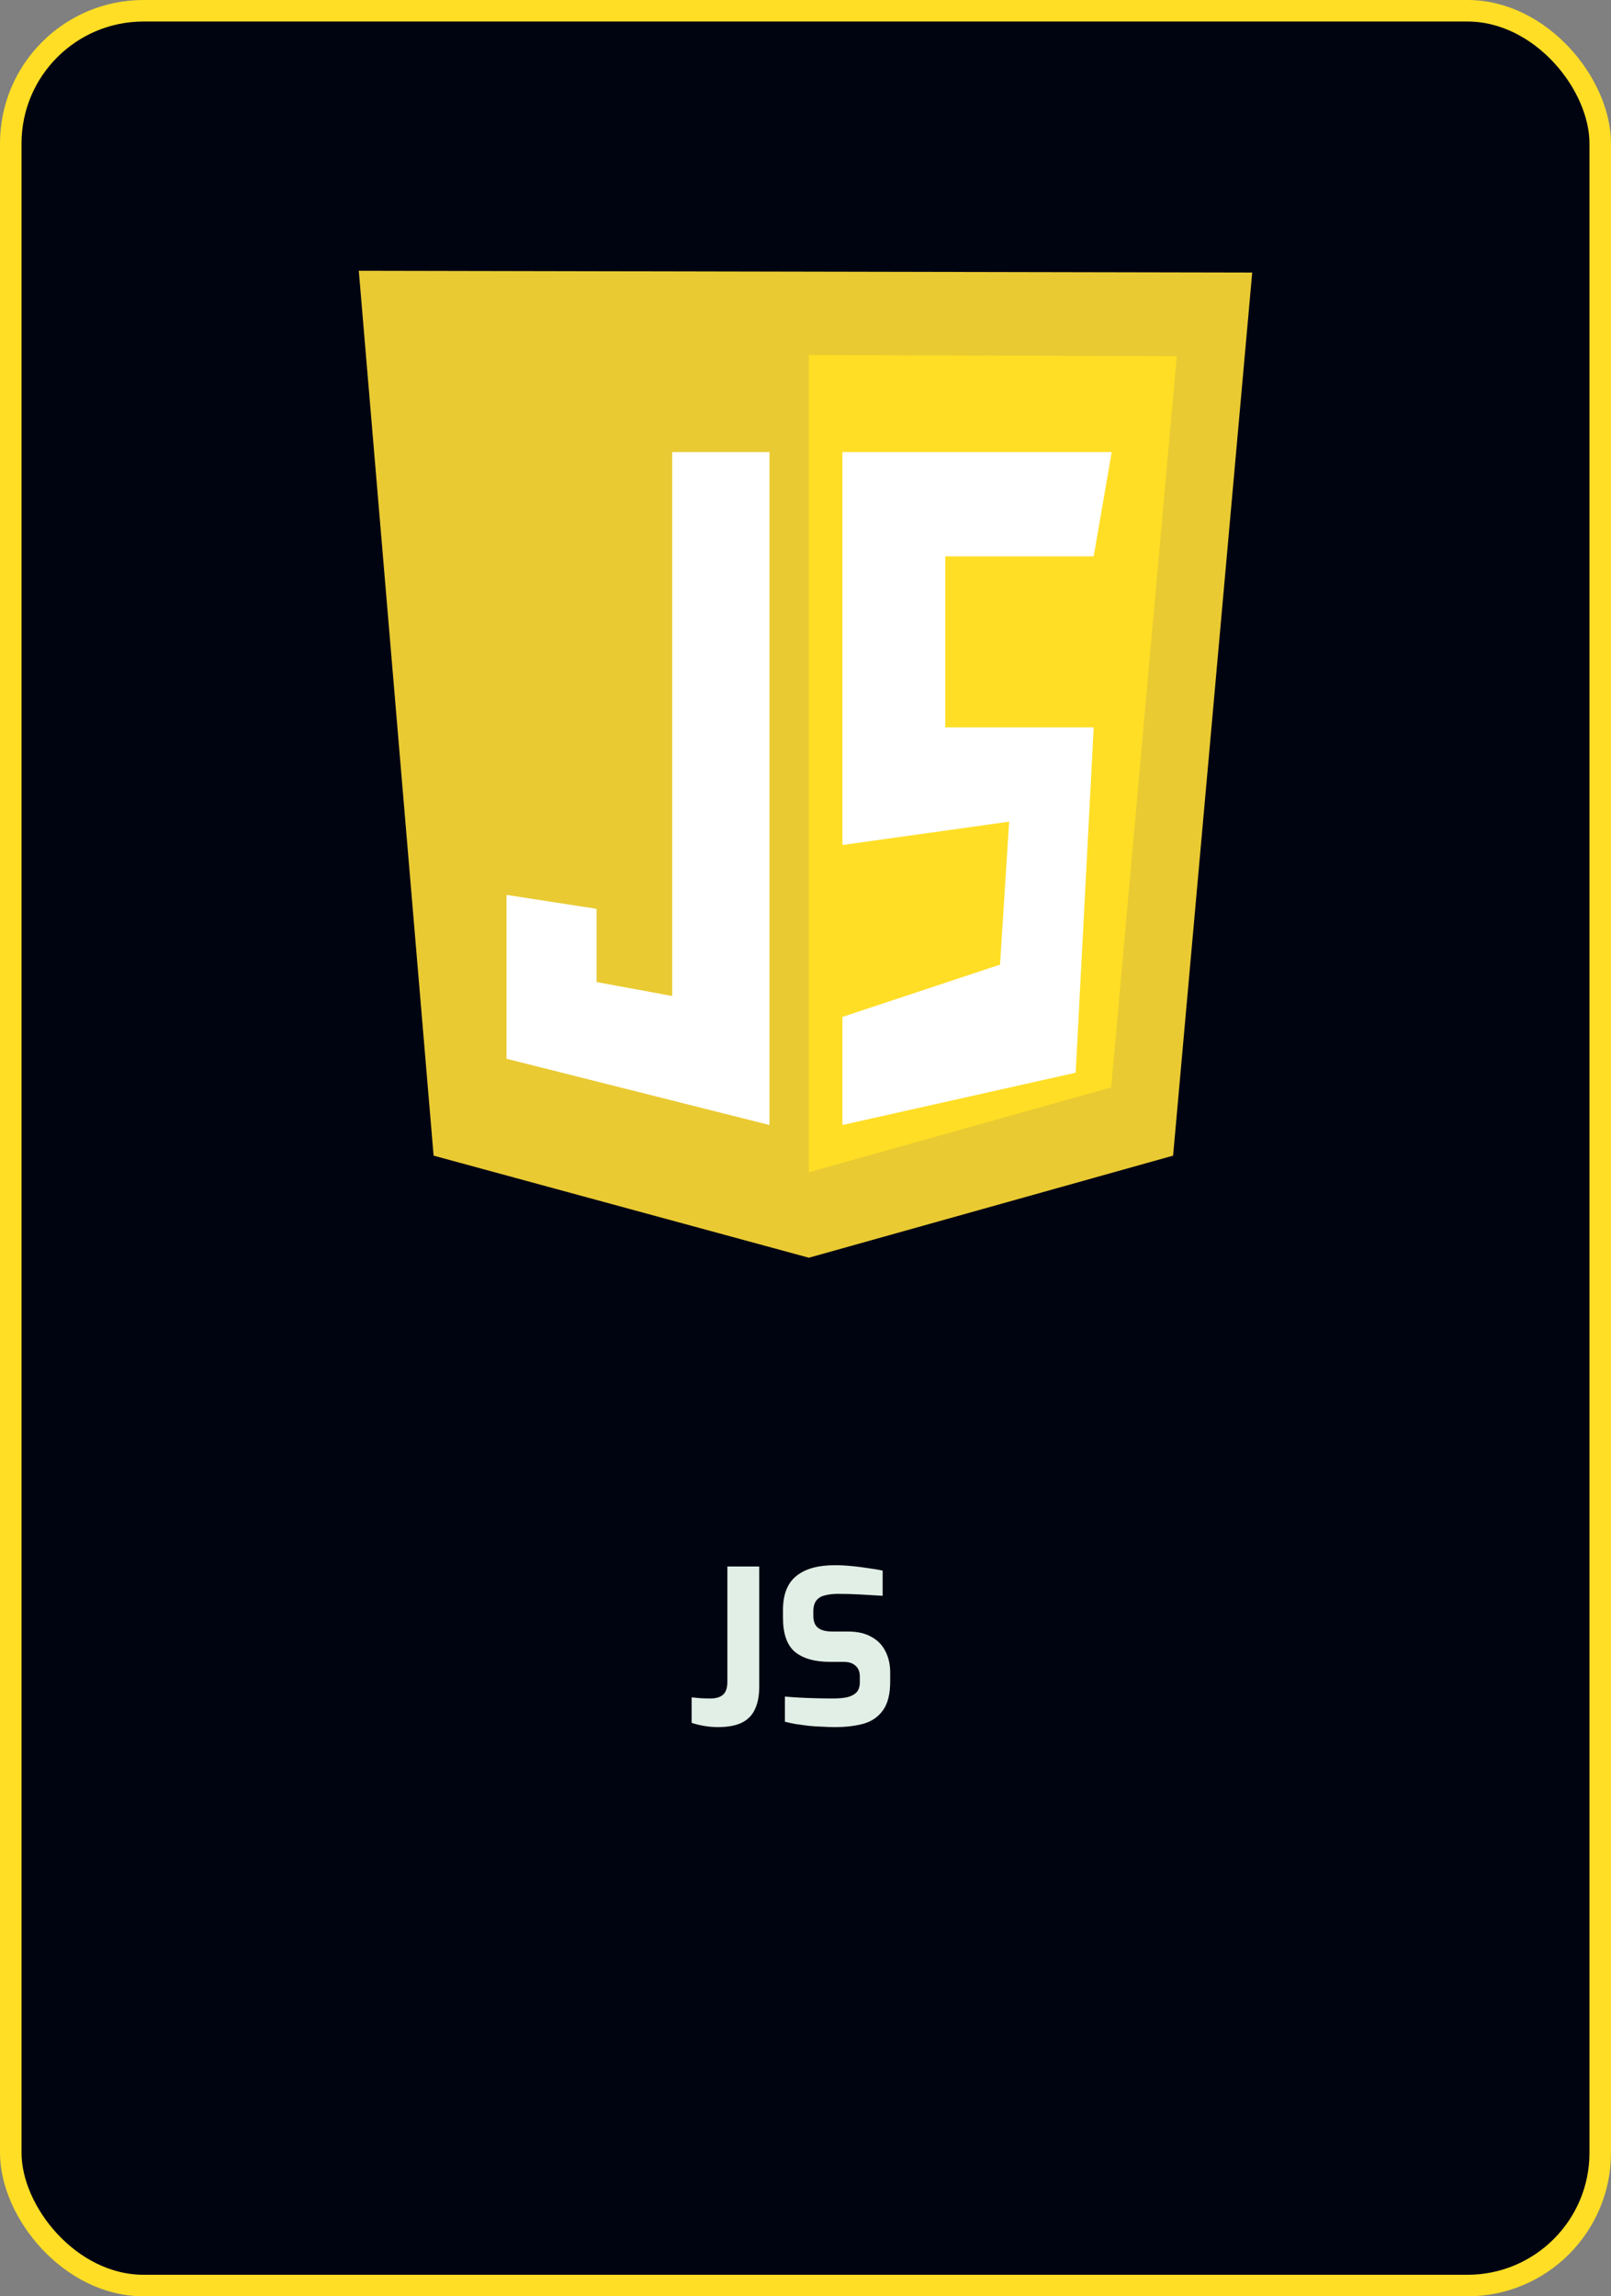 <svg width="449" height="640" viewBox="0 0 449 640" fill="none" xmlns="http://www.w3.org/2000/svg">
<rect x="0" y="0" width="449" height="640" fill="#808080" stroke="none"/>
<rect x="3" y="3" width="443" height="634" rx="37" fill="#000411" stroke="#FFDE25" stroke-width="6"/>
<path d="M200.085 481.36C198.765 481.36 197.425 481.24 196.065 481C194.745 480.76 193.645 480.48 192.765 480.16V473.08C193.605 473.16 194.485 473.24 195.405 473.32C196.325 473.36 197.205 473.38 198.045 473.38C199.085 473.38 199.945 473.22 200.625 472.9C201.345 472.58 201.865 472.1 202.185 471.46C202.545 470.78 202.725 469.88 202.725 468.76V436.6H211.605V470.08C211.605 472.6 211.205 474.7 210.405 476.38C209.645 478.06 208.405 479.32 206.685 480.16C205.005 480.96 202.805 481.36 200.085 481.36ZM232.683 481.36C231.523 481.36 230.323 481.32 229.083 481.24C227.883 481.2 226.643 481.12 225.363 481C224.123 480.84 222.943 480.68 221.823 480.52C220.703 480.32 219.683 480.1 218.763 479.86V472.84C219.963 472.96 221.323 473.06 222.843 473.14C224.363 473.22 225.943 473.28 227.583 473.32C229.223 473.36 230.783 473.38 232.263 473.38C233.783 473.38 235.083 473.26 236.163 473.02C237.283 472.74 238.143 472.28 238.743 471.64C239.343 470.96 239.643 470.04 239.643 468.88V467.26C239.643 465.94 239.243 464.94 238.443 464.26C237.683 463.54 236.583 463.18 235.143 463.18H231.363C227.123 463.18 223.863 462.26 221.583 460.42C219.343 458.54 218.223 455.36 218.223 450.88V448.72C218.223 444.4 219.463 441.24 221.943 439.24C224.423 437.24 227.963 436.24 232.563 436.24C234.203 436.24 235.823 436.32 237.423 436.48C239.063 436.64 240.623 436.84 242.103 437.08C243.623 437.28 244.923 437.5 246.003 437.74V444.76C244.163 444.64 242.103 444.52 239.823 444.4C237.583 444.28 235.503 444.22 233.583 444.22C232.223 444.22 231.003 444.36 229.923 444.64C228.883 444.88 228.083 445.36 227.523 446.08C226.963 446.8 226.683 447.82 226.683 449.14V450.34C226.683 451.9 227.123 453.02 228.003 453.7C228.883 454.38 230.183 454.72 231.903 454.72H236.283C238.963 454.72 241.163 455.22 242.883 456.22C244.643 457.18 245.943 458.52 246.783 460.24C247.663 461.96 248.103 463.92 248.103 466.12V468.64C248.103 472.12 247.443 474.78 246.123 476.62C244.843 478.46 243.043 479.72 240.723 480.4C238.443 481.04 235.763 481.36 232.683 481.36Z" fill="#E1EFE6"/>
<g clip-path="url(#clip0_290_61)">
<path d="M120.85 322.089L100 75.461L349 75.957L326.953 322.089L225.44 350.539L120.85 322.089Z" fill="#E9CA32"/>
<path d="M225.44 326.721V98.949L327.98 99.28L309.694 303.065L225.44 326.721Z" fill="#FFDE25"/>
<path d="M214.46 125.994H187.351V277.593L166.266 273.706V253.298L141.165 249.411V295.085L214.46 313.549V125.994ZM234.795 125.994H309.843L304.823 155.051H263.444V202.732H304.823L299.802 298.972L234.795 313.549V283.424L278.718 268.847L281.254 229.004L234.795 235.515V125.994Z" fill="white"/>
</g>
<defs>
<clipPath id="clip0_290_61">
<rect width="249" height="276" fill="white" transform="translate(100 75)"/>
</clipPath>
</defs>
</svg>
